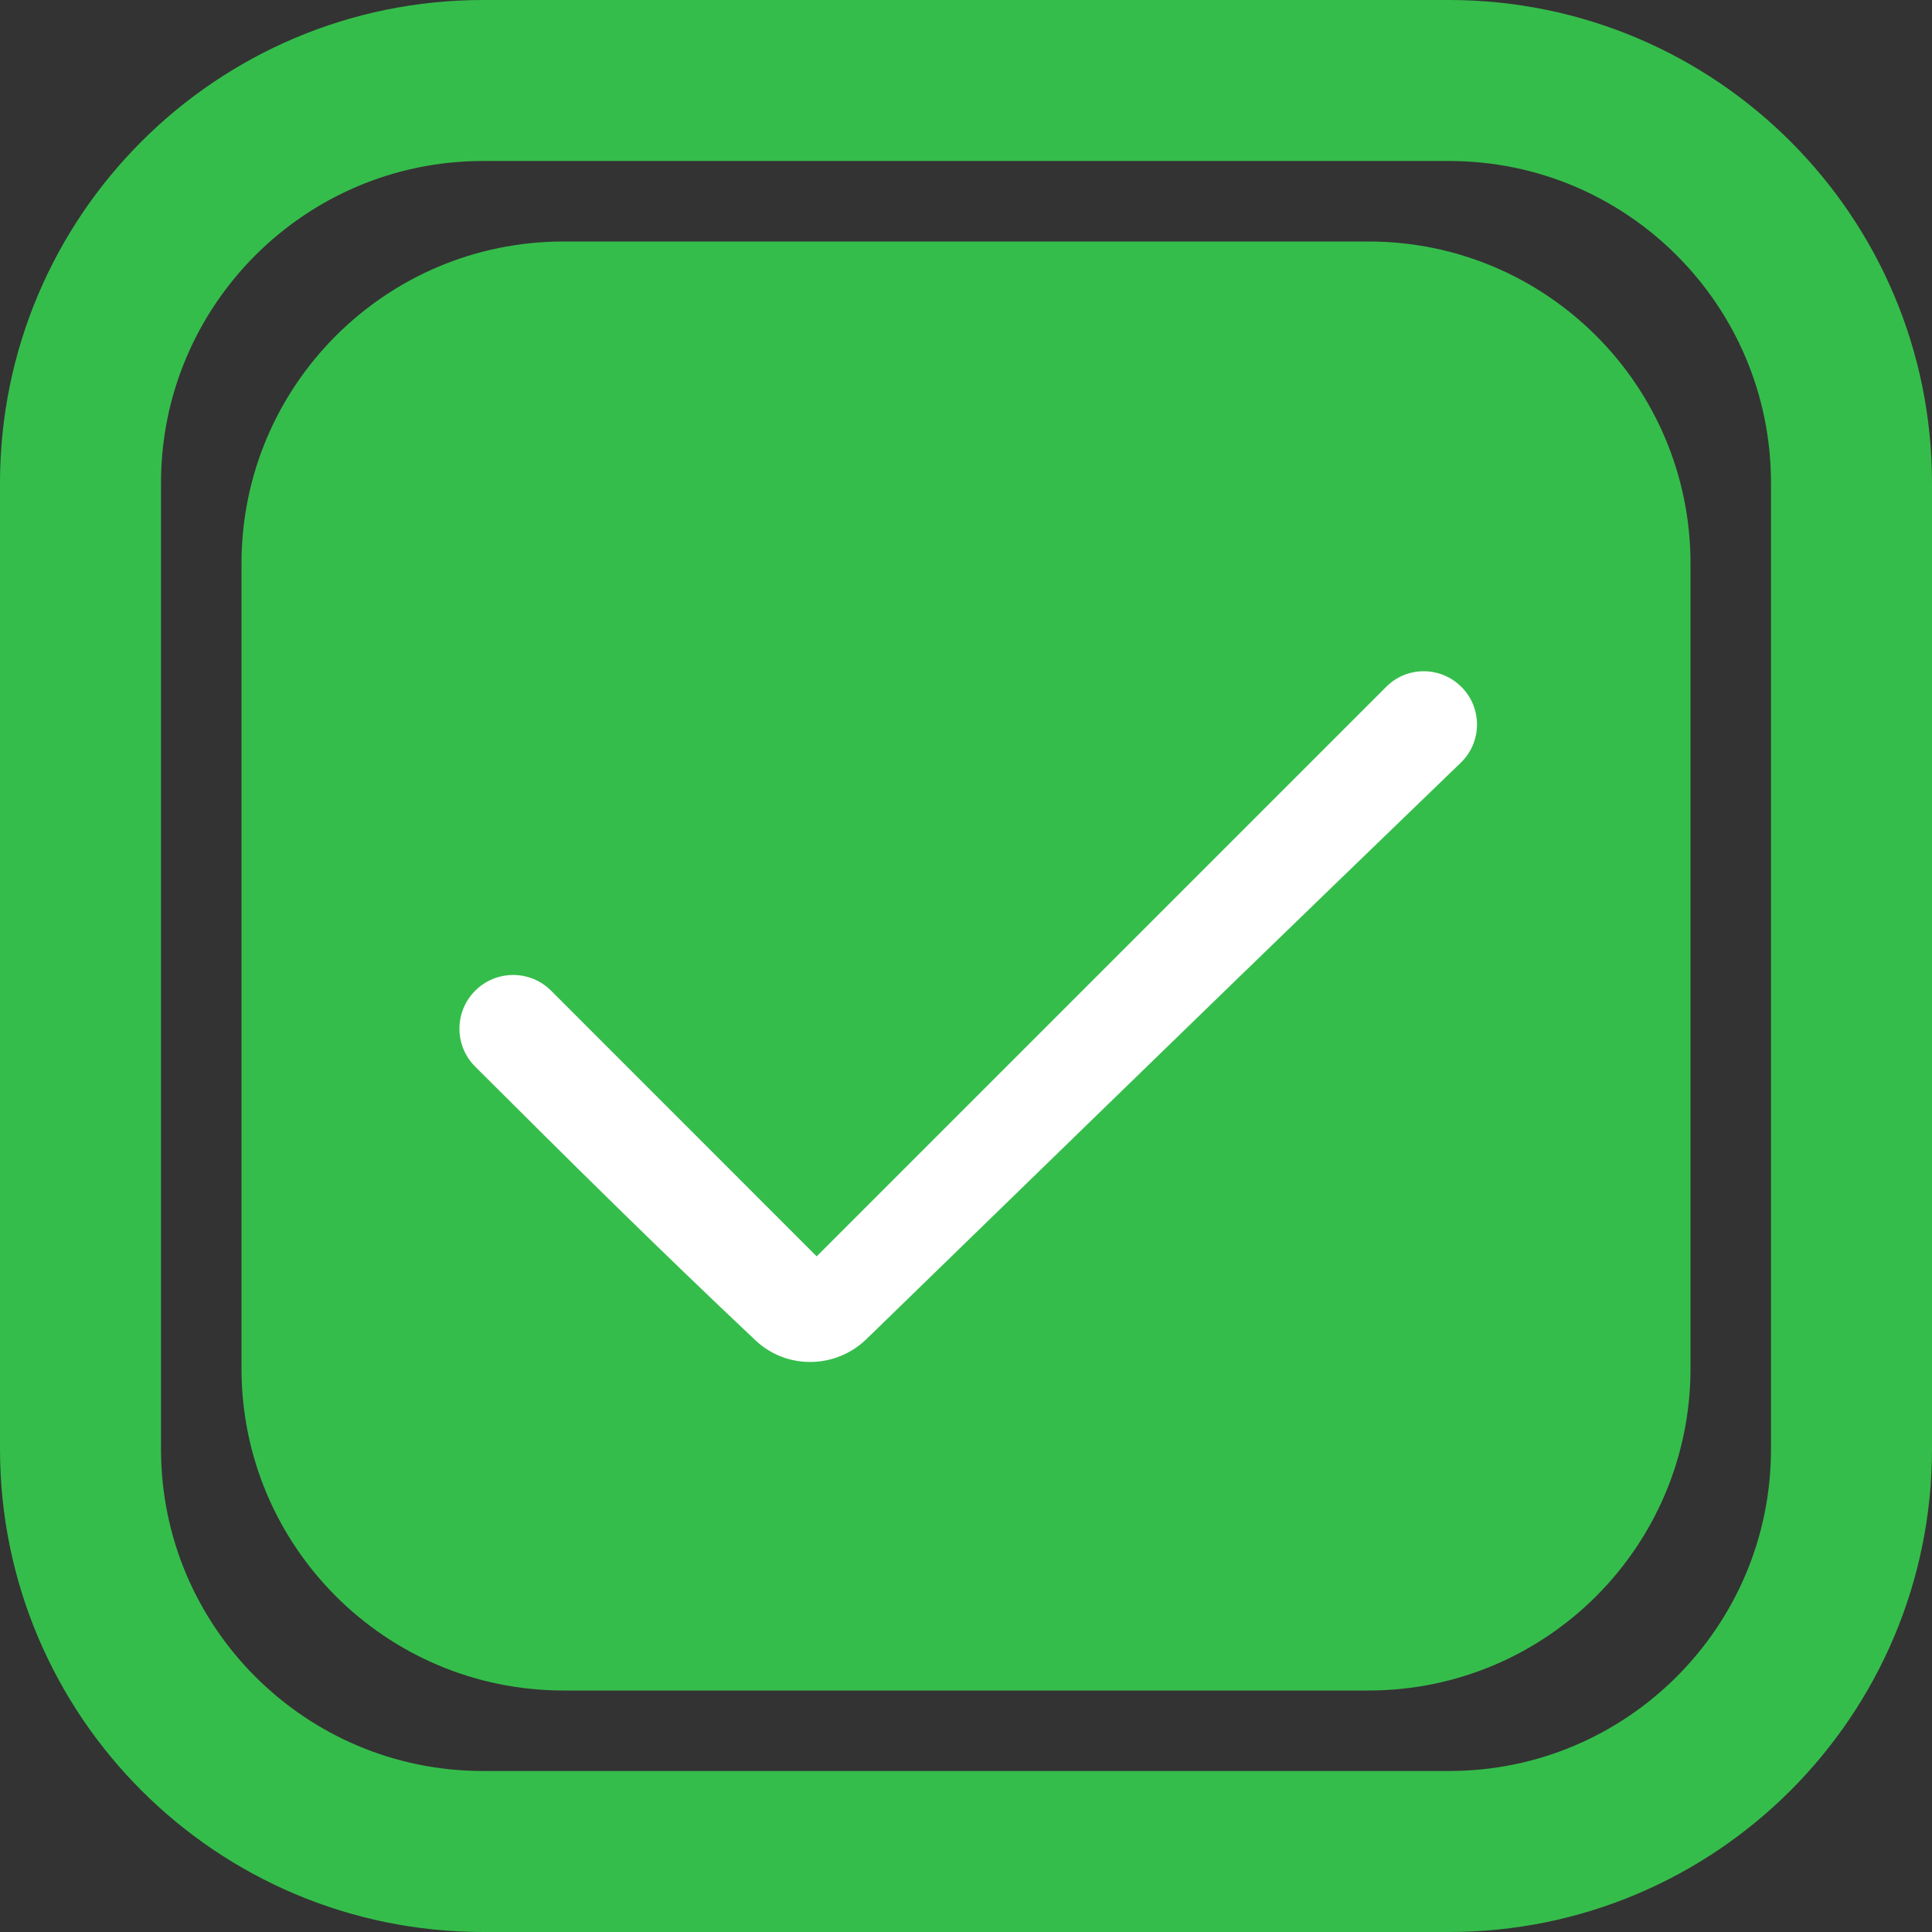 <svg width="24" height="24" viewBox="0 0 24 24" fill="none" xmlns="http://www.w3.org/2000/svg">
<rect x="0" y="0" width="24" height="24" fill="#333333" stroke="none"/>
<path d="M6 1C3.239 1 1 3.239 1 6V18C1 20.761 3.239 23 6 23H18C20.761 23 23 20.761 23 18V6C23 3.239 20.761 1 18 1H6Z" stroke="#35BD4B" stroke-width="2"/>
<path d="M3 7C3 4.791 4.791 3 7 3H17C19.209 3 21 4.791 21 7V17C21 19.209 19.209 21 17 21H7C4.791 21 3 19.209 3 17V7Z" fill="#35BD4B"/>
<path d="M10.145 15.607L17.221 8.531C17.479 8.273 17.896 8.275 18.154 8.533C18.415 8.793 18.412 9.218 18.147 9.474C15.821 11.72 15.328 12.196 10.763 16.635C10.382 17.005 9.774 17.016 9.387 16.652C8.191 15.526 7.07 14.415 5.902 13.249C5.642 12.989 5.643 12.567 5.903 12.307C6.163 12.047 6.585 12.046 6.845 12.306L10.145 15.607Z" fill="white"/>
</svg>

